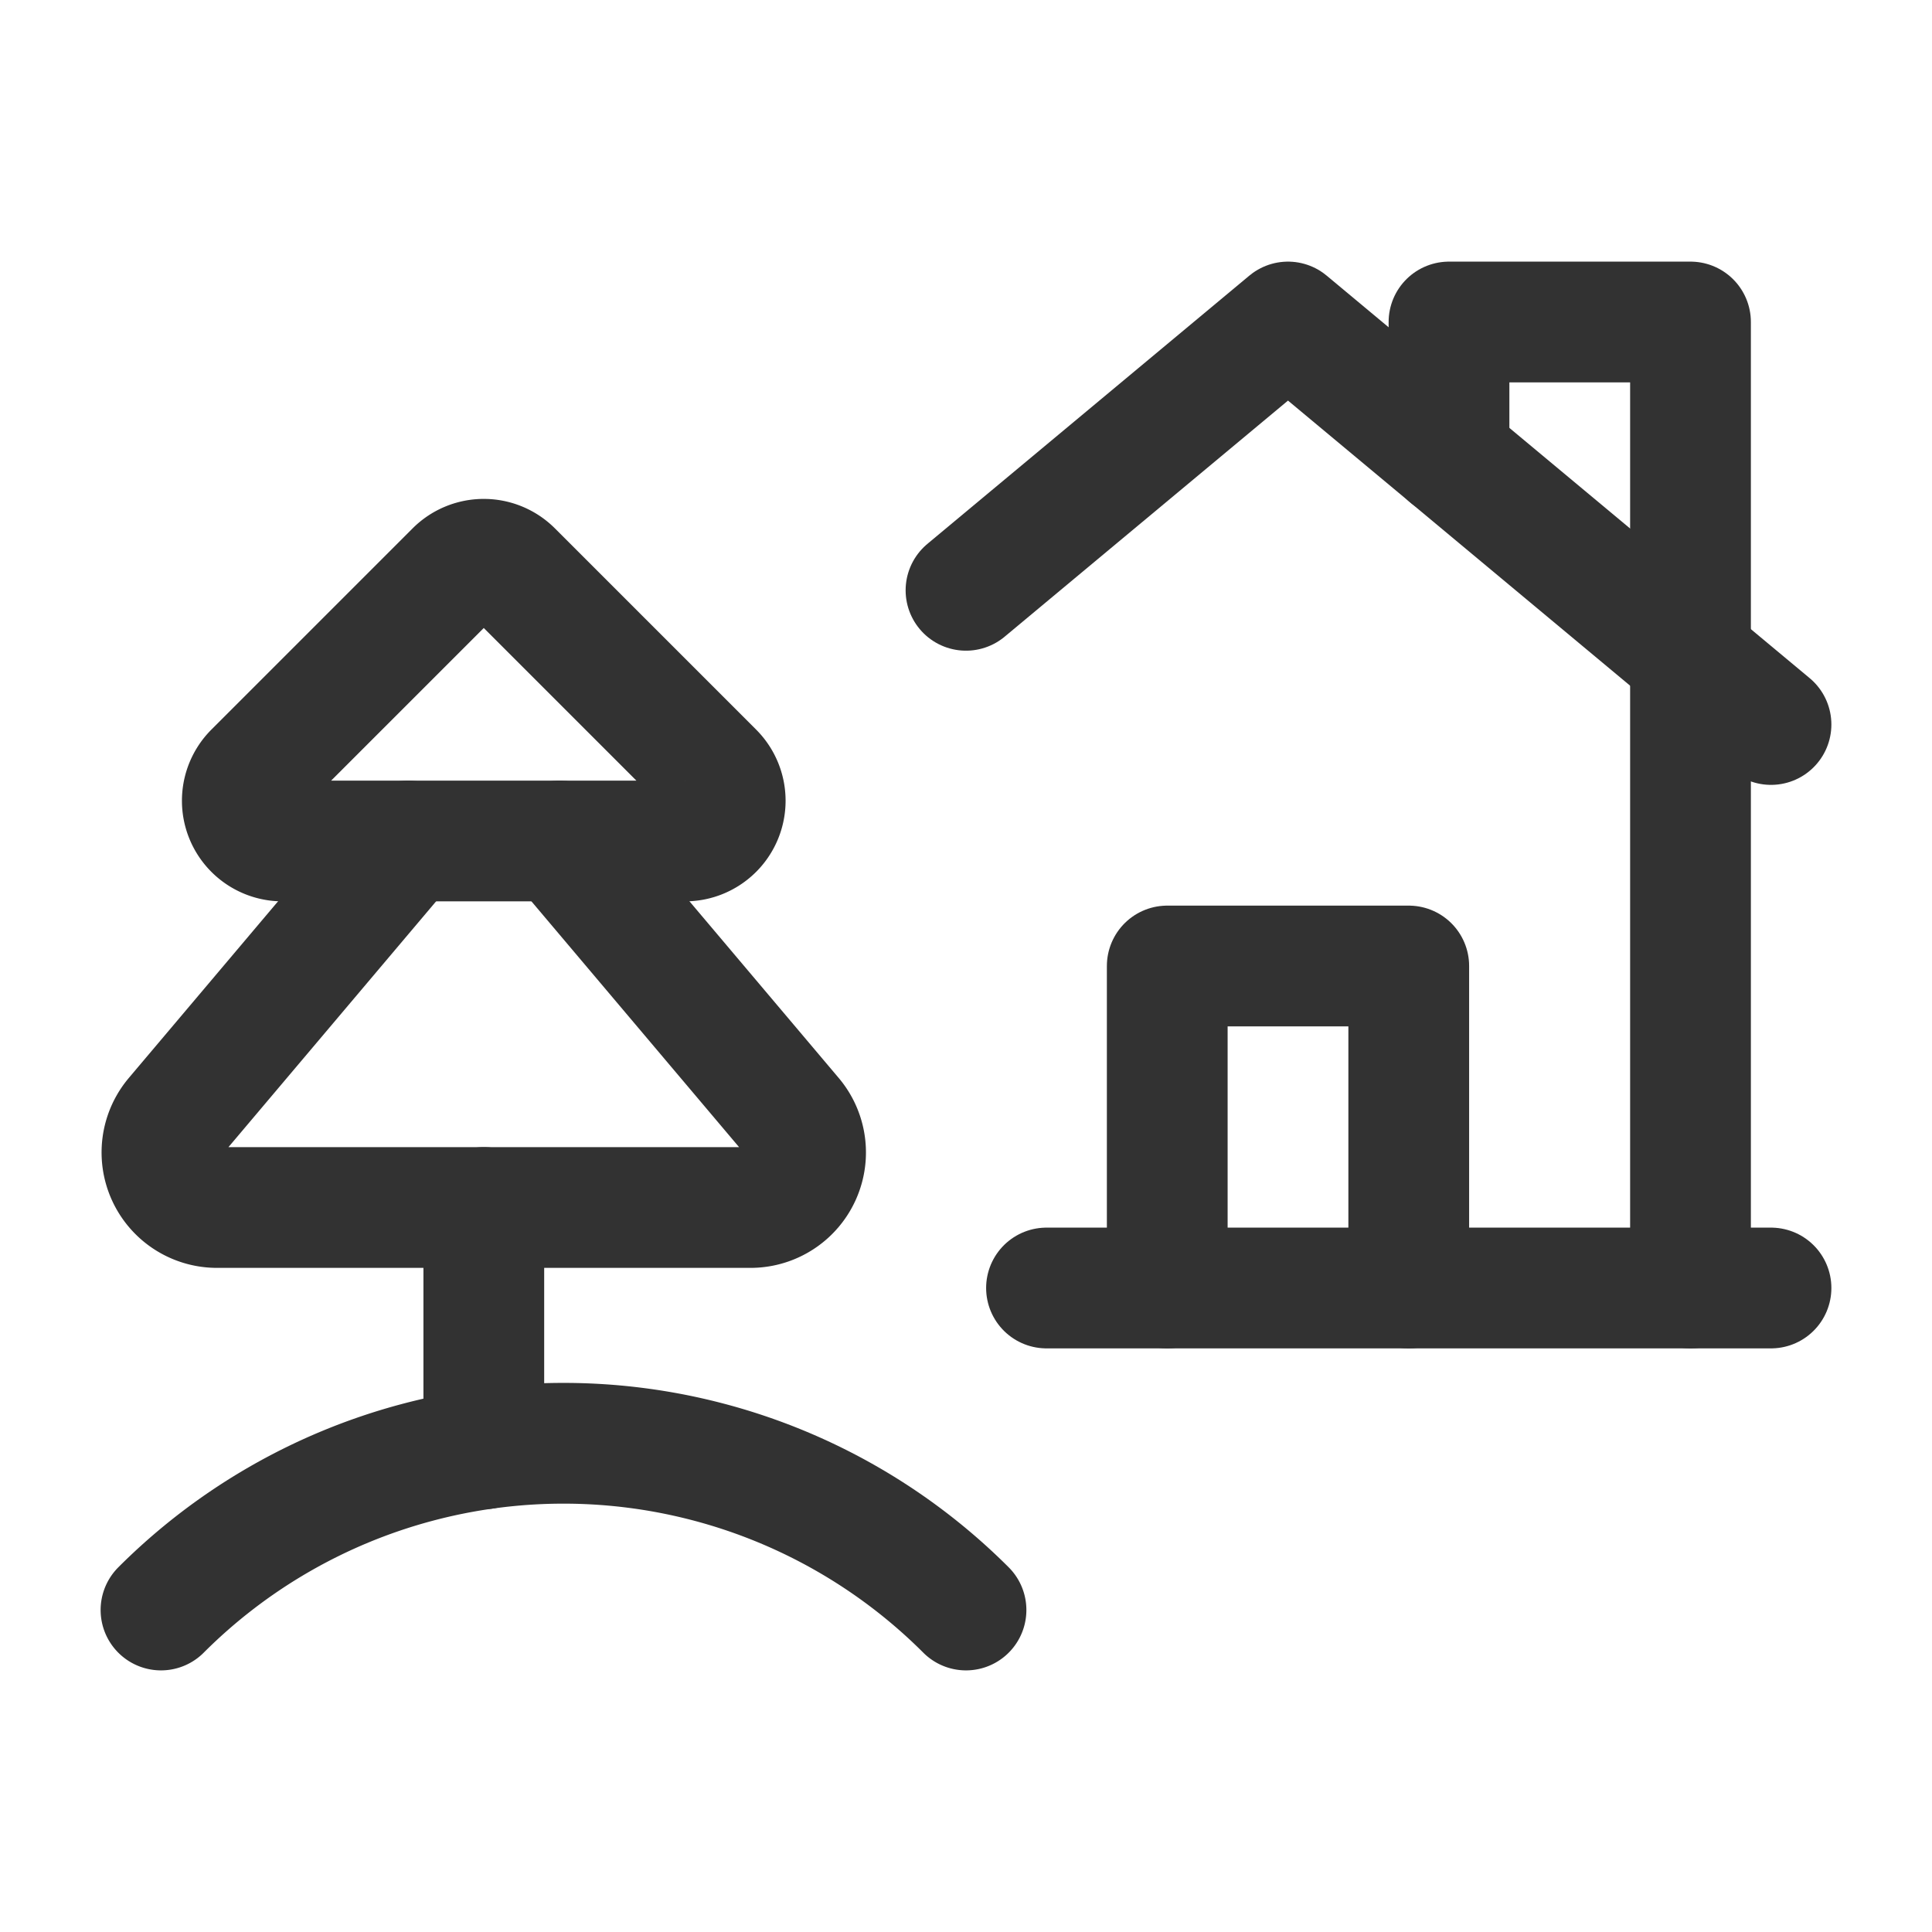 <svg id="Layer_3" data-name="Layer 3" xmlns="http://www.w3.org/2000/svg" viewBox="0 0 24 24"><path d="M0,0H24V24H0Z" fill="none"/><path d="M2,20a7.071,7.071,0,0,1,10,0" fill="none" stroke="#323232" stroke-linecap="round" stroke-linejoin="round" stroke-width="1.5"/><line x1="6.01" y1="15" x2="6.01" y2="17.998" fill="none" stroke="#323232" stroke-linecap="round" stroke-linejoin="round" stroke-width="1.5"/><path d="M5.656,7.094l-2.499,2.499a.5.5,0,0,0,.354.854h4.998A.5.5,0,0,0,8.862,9.593l-2.499-2.499A.5.5,0,0,0,5.656,7.094Z" fill="none" stroke="#323232" stroke-linecap="round" stroke-linejoin="round" stroke-width="1.5"/><path d="M21,16V4H18V5.667" fill="none" stroke="#323232" stroke-linecap="round" stroke-linejoin="round" stroke-width="1.5"/><path d="M14.5,16V12h3v4" fill="none" stroke="#323232" stroke-linecap="round" stroke-linejoin="round" stroke-width="1.5"/><line x1="22" y1="16" x2="13" y2="16" fill="none" stroke="#323232" stroke-linecap="round" stroke-linejoin="round" stroke-width="1.5"/><polyline points="12 7.333 16 4 22 9" fill="none" stroke="#323232" stroke-linecap="round" stroke-linejoin="round" stroke-width="1.5"/><path d="M5.069,10.447l-2.896,3.428A.684.684,0,0,0,2.695,15H9.324a.684.684,0,0,0,.522-1.125l-2.896-3.428" fill="none" stroke="#323232" stroke-linecap="round" stroke-linejoin="round" stroke-width="1.5"/></svg>